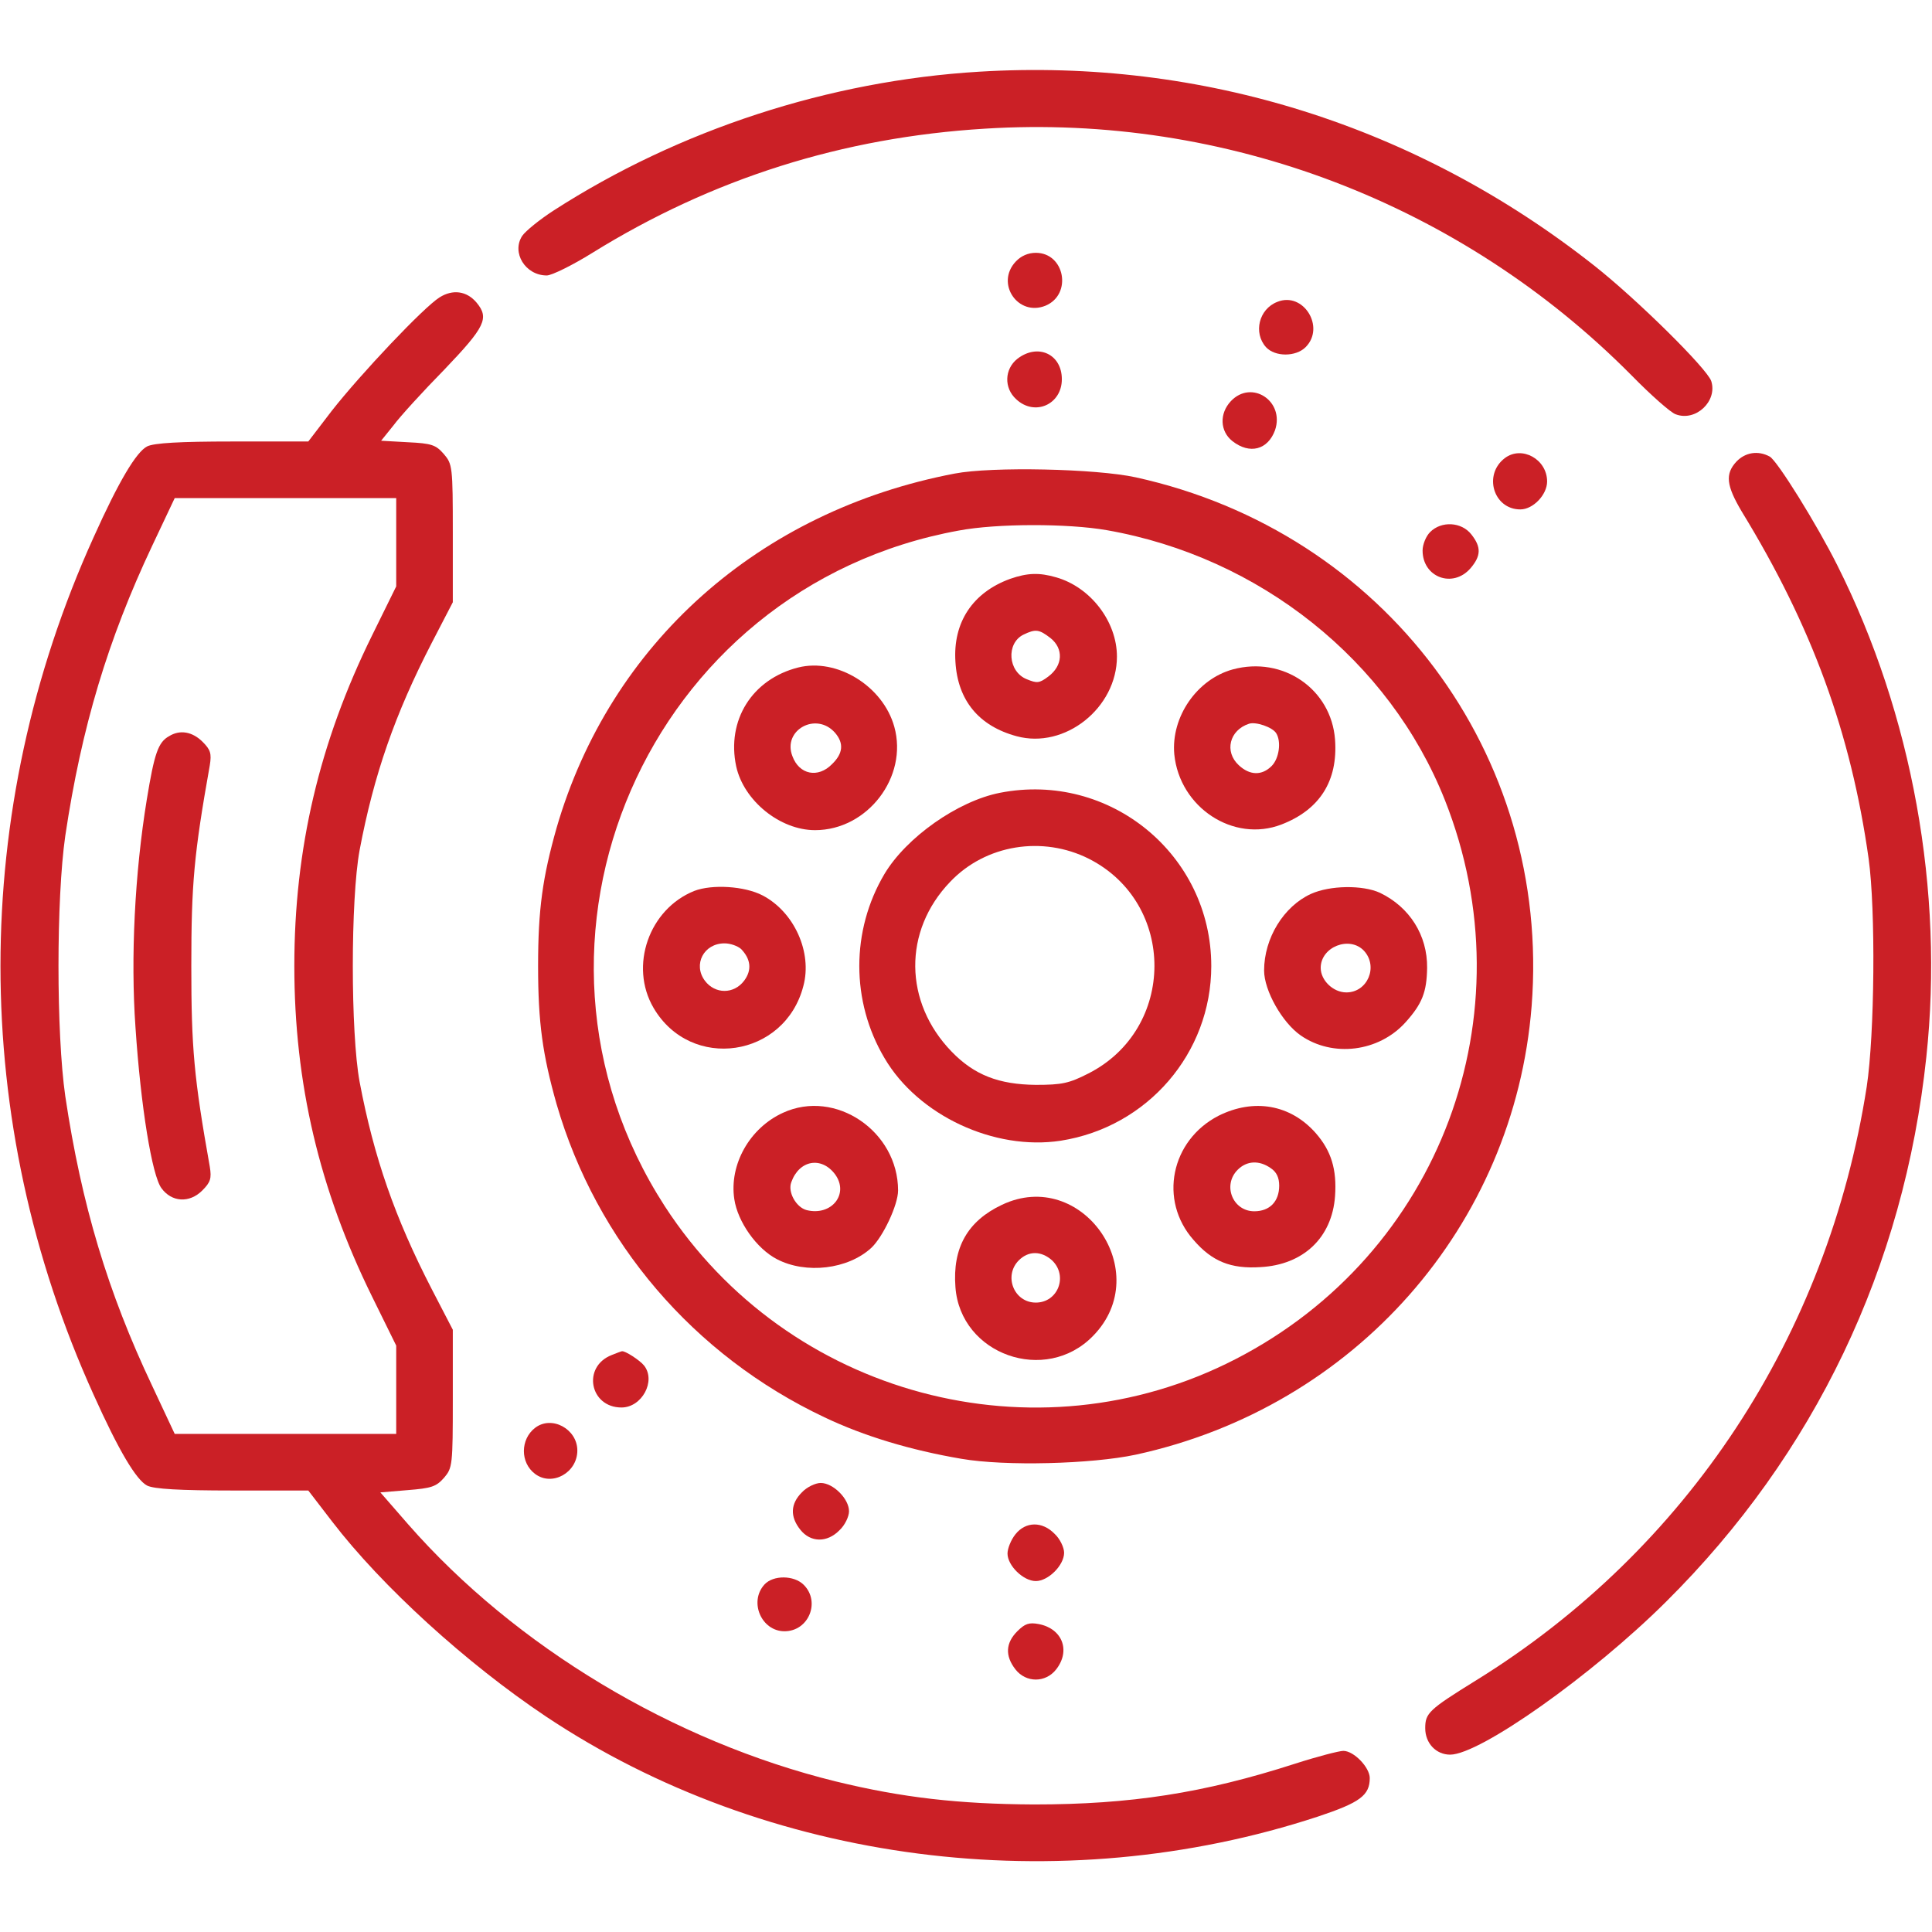 <?xml version="1.0" standalone="no"?>
<!DOCTYPE svg PUBLIC "-//W3C//DTD SVG 20010904//EN"
 "http://www.w3.org/TR/2001/REC-SVG-20010904/DTD/svg10.dtd">
<svg version="1.0" xmlns="http://www.w3.org/2000/svg"
 width="512pt" height="512pt" viewBox="0 0 512 512"
 preserveAspectRatio="xMidYMid meet">

<g transform="translate(0,512) scale(0.1,-0.1)"
fill="#cb2026" stroke="none">
<path d="M2595 4930 c-398 -24 -796 -154 -1128 -368 -37 -24 -74 -54 -83 -67
-29 -44 8 -105 65 -105 13 0 68 27 121 60 318 197 663 306 1040 329 638 40
1263 -199 1714 -654 51 -52 104 -99 117 -103 53 -20 111 35 94 88 -11 33 -196
216 -310 306 -469 370 -1039 550 -1630 514z"/>
<path d="M2692 4427 c-55 -58 6 -147 79 -117 71 30 51 140 -26 140 -20 0 -39
-8 -53 -23z"/>
<path d="M1165 4332 c-42 -26 -210 -204 -286 -301 l-62 -81 -201 0 c-140 0
-208 -4 -226 -13 -29 -15 -75 -92 -142 -241 -329 -726 -329 -1546 0 -2272 67
-149 113 -226 142 -241 18 -9 86 -13 226 -13 l201 0 63 -82 c132 -172 356
-376 567 -517 585 -390 1362 -490 2046 -265 111 37 137 56 137 102 0 28 -42
72 -70 72 -11 0 -69 -15 -128 -34 -242 -78 -436 -108 -692 -108 -199 1 -349
18 -525 61 -431 106 -849 357 -1133 681 l-74 85 72 6 c63 5 76 9 97 33 22 26
23 33 23 209 l0 183 -56 108 c-97 188 -153 348 -191 549 -24 130 -24 484 0
614 38 201 94 361 191 549 l56 108 0 183 c0 177 -1 183 -24 210 -21 24 -32 28
-95 31 l-71 4 33 41 c17 23 78 90 135 148 108 113 119 136 85 177 -26 31 -63
36 -98 14z m-115 -649 l0 -117 -64 -130 c-140 -284 -206 -566 -206 -876 0
-310 66 -592 206 -876 l64 -130 0 -117 0 -117 -293 0 -294 0 -60 128 c-117
247 -187 479 -230 767 -24 167 -24 523 0 690 43 288 113 520 230 768 l60 127
294 0 293 0 0 -117z"/>
<path d="M448 3169 c-29 -16 -39 -46 -59 -168 -32 -196 -43 -419 -30 -603 14
-211 44 -394 69 -427 27 -37 74 -40 108 -6 22 22 25 32 20 63 -42 236 -49 314
-49 532 0 218 7 296 49 532 5 31 2 41 -19 62 -27 27 -60 33 -89 15z"/>
<path d="M3385 4320 c-49 -19 -64 -82 -30 -120 24 -26 79 -26 105 0 53 53 -6
148 -75 120z"/>
<path d="M2696 4169 c-34 -27 -36 -77 -3 -107 49 -46 121 -14 121 53 0 67 -64
96 -118 54z"/>
<path d="M3262 4057 c-31 -33 -29 -80 4 -106 46 -36 94 -23 113 29 26 77 -62
135 -117 77z"/>
<path d="M3988 3906 c-58 -44 -30 -136 41 -136 34 0 71 39 71 74 0 59 -67 96
-112 62z"/>
<path d="M4602 3897 c-31 -33 -27 -64 14 -133 186 -304 289 -586 336 -919 19
-137 16 -466 -5 -605 -103 -661 -476 -1227 -1035 -1573 -126 -78 -135 -87
-135 -127 0 -40 29 -70 66 -70 79 0 377 211 572 405 394 391 631 887 690 1444
47 440 -37 907 -236 1303 -54 108 -159 277 -179 288 -31 17 -65 11 -88 -13z"/>
<path d="M2530 3865 c-519 -99 -913 -450 -1055 -939 -37 -131 -49 -215 -49
-366 0 -151 12 -235 49 -366 106 -365 363 -666 710 -830 105 -50 228 -87 363
-110 116 -20 345 -14 462 11 580 126 1003 606 1049 1189 52 667 -390 1256
-1049 1401 -105 23 -381 29 -480 10z m403 -150 c405 -71 749 -345 896 -715
225 -568 -12 -1203 -555 -1482 -530 -273 -1186 -97 -1512 405 -454 702 -46
1641 779 1791 101 19 289 19 392 1z"/>
<path d="M2677 3586 c-99 -36 -152 -115 -145 -220 6 -102 62 -170 162 -197
128 -35 266 75 266 211 0 93 -70 184 -161 210 -45 13 -76 12 -122 -4z m107
-157 c35 -28 33 -73 -6 -102 -24 -18 -30 -18 -57 -7 -50 20 -55 95 -9 118 33
16 42 14 72 -9z"/>
<path d="M2115 3351 c-122 -31 -190 -140 -164 -262 20 -91 116 -169 209 -169
139 0 247 141 210 274 -30 108 -152 183 -255 157z m98 -173 c24 -28 21 -55 -8
-83 -37 -38 -87 -28 -105 21 -27 69 63 119 113 62z"/>
<path d="M3267 3346 c-95 -26 -164 -126 -155 -225 14 -141 157 -235 284 -186
101 39 150 115 142 225 -10 134 -138 222 -271 186z m115 -169 c14 -22 8 -67
-12 -87 -26 -26 -58 -25 -87 2 -39 36 -25 93 27 110 18 6 62 -9 72 -25z"/>
<path d="M2650 3019 c-112 -22 -248 -118 -306 -215 -89 -150 -89 -338 0 -488
89 -152 291 -246 467 -219 230 36 399 232 399 463 0 295 -269 516 -560 459z
m236 -175 c232 -118 231 -451 -2 -569 -51 -26 -70 -30 -139 -30 -98 1 -163 26
-223 88 -127 131 -129 320 -4 450 94 99 245 123 368 61z"/>
<path d="M1840 2759 c-120 -48 -173 -199 -108 -310 99 -169 348 -132 397 58
24 89 -24 196 -108 240 -48 25 -134 30 -181 12z m124 -154 c26 -27 29 -56 8
-84 -27 -36 -77 -36 -104 0 -32 43 -3 99 52 99 16 0 35 -7 44 -15z"/>
<path d="M3474 2751 c-72 -33 -124 -117 -124 -203 0 -53 48 -138 97 -172 85
-59 207 -44 278 35 44 49 56 80 57 144 1 86 -46 161 -125 199 -46 21 -132 20
-183 -3z m141 -151 c38 -42 9 -110 -47 -110 -35 0 -68 32 -68 65 0 56 77 86
115 45z"/>
<path d="M2075 2171 c-88 -40 -143 -137 -129 -229 9 -60 59 -131 113 -159 77
-40 188 -27 250 30 31 29 71 114 71 152 0 157 -166 270 -305 206z m138 -163
c38 -52 -9 -111 -75 -95 -28 7 -51 48 -41 74 21 59 80 69 116 21z"/>
<path d="M3229 2163 c-126 -65 -159 -224 -66 -329 49 -57 99 -77 177 -72 114
6 190 78 198 188 5 71 -10 120 -51 167 -67 76 -164 93 -258 46z m139 -139 c15
-10 22 -25 22 -46 0 -42 -25 -68 -66 -68 -57 0 -85 69 -44 110 24 24 57 26 88
4z"/>
<path d="M2655 1927 c-91 -43 -131 -114 -123 -218 13 -179 239 -259 365 -129
165 169 -30 448 -242 347z m133 -147 c43 -41 16 -112 -43 -112 -58 0 -86 71
-45 112 26 26 60 25 88 0z"/>
<path d="M3790 3710 c-11 -11 -20 -33 -20 -49 0 -71 80 -101 127 -47 28 33 29
56 2 90 -26 33 -79 36 -109 6z"/>
<path d="M1621 1529 c-79 -31 -58 -139 26 -139 54 0 92 70 60 111 -11 14 -51
40 -59 38 -2 0 -14 -5 -27 -10z"/>
<path d="M1418 1336 c-39 -30 -40 -92 0 -122 45 -34 112 3 112 62 0 57 -68 94
-112 60z"/>
<path d="M2125 1165 c-30 -30 -32 -64 -4 -99 27 -34 71 -35 104 -1 14 13 25
36 25 50 0 33 -42 75 -75 75 -14 0 -37 -11 -50 -25z"/>
<path d="M2691 1054 c-12 -15 -21 -38 -21 -51 0 -32 42 -73 75 -73 33 0 75 42
75 75 0 14 -11 37 -25 50 -33 34 -77 33 -104 -1z"/>
<path d="M2026 921 c-42 -46 -8 -124 53 -124 64 0 96 78 51 123 -26 26 -81 26
-104 1z"/>
<path d="M2696 797 c-31 -31 -33 -65 -5 -101 28 -36 80 -36 108 0 39 50 16
108 -46 120 -26 5 -37 1 -57 -19z"/>
</g>
</svg>
